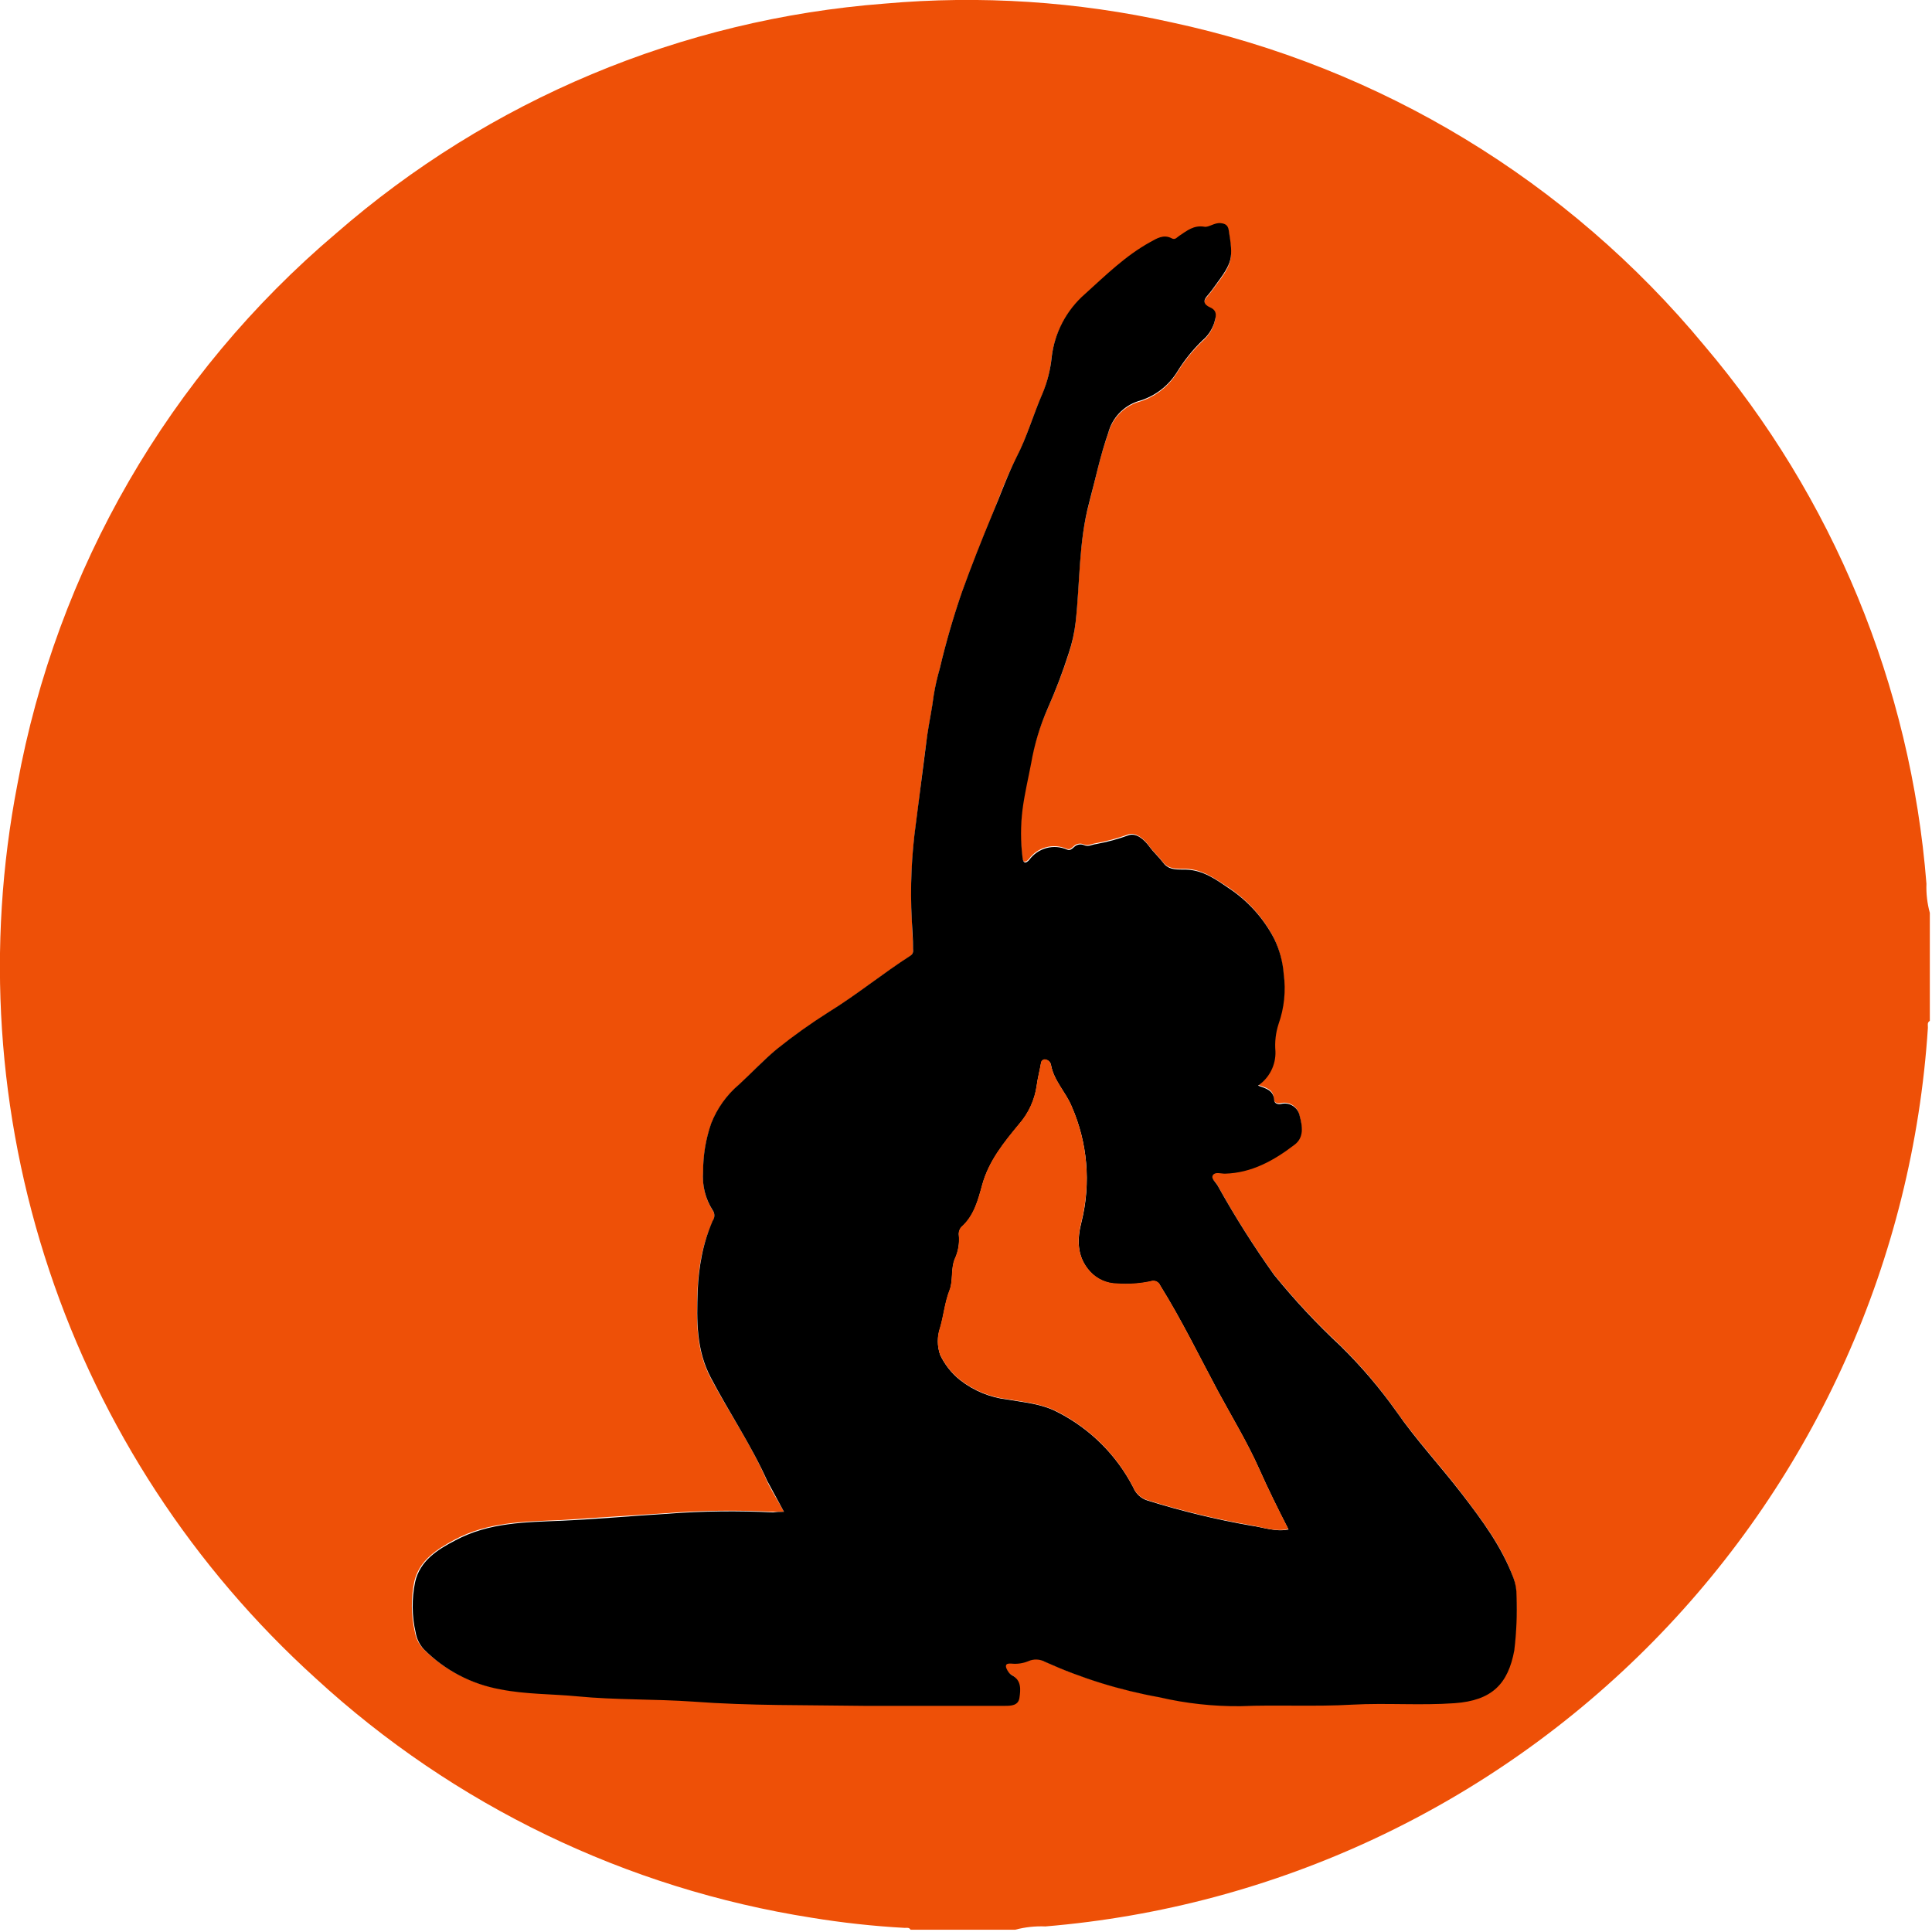 <svg width="240" height="240" viewBox="0 0 240 240" fill="none" xmlns="http://www.w3.org/2000/svg">
<g clip-path="url(#clip0_99_1854)">
<path d="M239.73 113.398V126.818C239.36 127.028 239.51 127.378 239.49 127.678C237.628 156.335 225.535 183.371 205.413 203.86C185.291 224.349 158.479 236.929 129.86 239.308C128.596 239.254 127.332 239.393 126.11 239.718H113.11C112.94 239.398 112.63 239.498 112.37 239.488C108.503 239.274 104.651 238.853 100.83 238.228C77.813 234.613 56.38 224.269 39.23 208.498C24.02 194.738 12.617 177.287 6.124 157.832C-0.37 138.377 -1.736 117.575 2.16 97.438C7.031 70.73 21.02 46.541 41.74 28.998C60.789 12.391 84.691 2.378 109.89 0.448C121.805 -0.609 133.812 0.174 145.49 2.768C171.456 8.322 194.791 22.471 211.72 42.928C227.708 61.762 237.361 85.151 239.31 109.778C239.265 110.999 239.406 112.22 239.73 113.398ZM97.39 187.798H95.92C91.537 187.575 87.145 187.632 82.77 187.968L69.69 188.828C65.16 189.018 60.63 189.038 56.47 191.268C54.23 192.468 52.1 193.838 51.47 196.438C51.04 198.505 51.06 200.64 51.53 202.698C51.657 203.473 52.004 204.195 52.53 204.778C55.114 207.384 58.438 209.13 62.05 209.778C65.21 210.408 68.45 210.338 71.64 210.648C76.4 211.108 81.18 210.968 85.95 211.298C93.02 211.788 100.13 211.718 107.23 211.828C111.62 211.898 116.02 211.828 120.41 211.828C121.85 211.828 123.29 211.878 124.72 211.828C125.48 211.828 126.42 211.668 126.54 210.828C126.66 209.988 126.82 208.668 125.62 208.028C125.379 207.879 125.182 207.668 125.05 207.418C124.75 206.908 124.73 206.508 125.53 206.578C126.247 206.656 126.972 206.553 127.64 206.278C127.967 206.13 128.325 206.061 128.684 206.074C129.043 206.088 129.395 206.186 129.71 206.358C134.241 208.403 139.007 209.88 143.9 210.758C147.231 211.527 150.642 211.893 154.06 211.848C158.69 211.698 163.31 211.928 167.94 211.658C172.16 211.428 176.41 211.778 180.63 211.478C185.32 211.148 187.29 209.058 188.06 204.928C188.333 202.676 188.426 200.405 188.34 198.138C188.353 197.384 188.224 196.635 187.96 195.928C186.5 191.928 183.96 188.648 181.46 185.368C178.96 182.088 175.86 178.778 173.39 175.208C171.321 172.298 168.999 169.578 166.45 167.078C163.493 164.325 160.733 161.368 158.19 158.228C155.652 154.668 153.315 150.969 151.19 147.148C150.96 146.738 150.28 146.368 150.63 145.868C150.98 145.368 151.63 145.718 152.11 145.698C155.46 145.608 158.22 144.048 160.77 142.098C161.96 141.198 161.77 139.788 161.4 138.518C161.351 138.263 161.25 138.02 161.103 137.805C160.956 137.59 160.766 137.408 160.546 137.27C160.325 137.132 160.078 137.041 159.821 137.003C159.563 136.965 159.301 136.98 159.05 137.048C158.65 137.118 158.25 136.948 158.23 136.538C158.23 135.308 157.23 135.108 156.23 134.758C156.921 134.289 157.481 133.652 157.859 132.907C158.237 132.162 158.419 131.333 158.39 130.498C158.29 129.35 158.423 128.194 158.78 127.098C159.482 125.115 159.702 122.993 159.42 120.908C159.307 119.364 158.896 117.856 158.21 116.468C156.89 113.94 154.949 111.79 152.57 110.218C151.02 109.218 149.41 107.988 147.3 107.928C146.3 107.928 145.17 108.038 144.44 107.068C143.89 106.338 143.21 105.748 142.68 105.008C142.15 104.268 141.15 103.368 140.21 103.638C138.868 104.129 137.486 104.504 136.08 104.758C135.59 104.818 135.16 105.138 134.59 104.878C134.382 104.795 134.154 104.775 133.935 104.821C133.716 104.868 133.516 104.978 133.36 105.138C133.12 105.358 132.87 105.588 132.52 105.448C131.708 105.089 130.797 105.019 129.94 105.251C129.083 105.482 128.331 106 127.81 106.718C127.42 107.148 127.07 107.228 126.98 106.488C126.725 104.47 126.725 102.427 126.98 100.408C127.23 98.508 127.68 96.618 128.04 94.738C128.471 92.415 129.18 90.153 130.15 87.998C131.124 85.819 131.982 83.589 132.72 81.318C133.152 80.043 133.447 78.726 133.6 77.388C134.15 72.448 133.97 67.468 135.27 62.578C136.05 59.678 136.62 56.728 137.65 53.888C137.888 52.977 138.35 52.14 138.995 51.454C139.639 50.767 140.446 50.253 141.34 49.958C143.321 49.409 145.03 48.149 146.14 46.418C147.027 44.954 148.1 43.61 149.33 42.418C149.998 41.856 150.502 41.123 150.79 40.298C150.97 39.608 151.36 38.748 150.31 38.298C149.47 37.928 149.39 37.428 150.03 36.768C150.336 36.41 150.623 36.037 150.89 35.648C153.11 32.718 153.2 32.318 152.61 28.648C152.51 28.058 152.18 27.888 151.61 27.828C150.87 27.748 150.17 28.368 149.61 28.278C148.27 28.048 147.44 28.768 146.49 29.388C146.22 29.558 145.97 29.958 145.54 29.718C144.54 29.148 143.68 29.718 142.87 30.178C139.8 31.868 137.32 34.318 134.74 36.648C132.44 38.663 130.971 41.461 130.62 44.498C130.466 46.028 130.089 47.528 129.5 48.948C128.33 51.558 127.56 54.338 126.23 56.948C125.04 59.228 124.16 61.668 123.23 64.038C121.9 67.228 120.64 70.428 119.47 73.668C118.395 76.784 117.478 79.951 116.72 83.158C116.417 84.224 116.177 85.305 116 86.398C115.79 88.078 115.43 89.718 115.19 91.398C114.66 95.018 114.28 98.658 113.79 102.278C113.238 106.253 113.064 110.271 113.27 114.278L113.43 117.858C113.43 118.198 113.43 118.528 113.08 118.778C109.62 120.978 106.43 123.598 102.93 125.778C100.699 127.19 98.549 128.726 96.49 130.378C94.81 131.708 93.4 133.308 91.83 134.748C90.282 136.053 89.086 137.723 88.35 139.608C87.682 141.538 87.344 143.566 87.35 145.608C87.215 147.286 87.632 148.961 88.54 150.378C88.677 150.569 88.751 150.798 88.751 151.033C88.751 151.268 88.677 151.498 88.54 151.688C87.924 153.071 87.458 154.516 87.15 155.998C86.864 157.446 86.694 158.914 86.64 160.388C86.51 164.088 86.46 167.758 88.28 171.188C90.56 175.488 93.36 179.508 95.28 183.998C95.86 185.238 96.63 186.418 97.39 187.798Z" fill="#EE5007"/>
<path d="M97.39 187.798L95.31 183.968C93.31 179.478 90.56 175.458 88.31 171.158C86.49 167.728 86.54 164.058 86.67 160.358C86.724 158.884 86.895 157.416 87.18 155.968C87.475 154.484 87.927 153.036 88.53 151.648C88.668 151.457 88.742 151.228 88.742 150.993C88.742 150.758 88.668 150.529 88.53 150.338C87.623 148.921 87.205 147.245 87.34 145.568C87.334 143.526 87.672 141.498 88.34 139.568C89.077 137.683 90.273 136.012 91.82 134.708C93.39 133.268 94.82 131.708 96.48 130.338C98.539 128.685 100.689 127.15 102.92 125.738C106.42 123.578 109.61 120.958 113.07 118.738C113.47 118.488 113.44 118.158 113.42 117.818C113.42 116.618 113.33 115.428 113.26 114.238C113.054 110.231 113.228 106.213 113.78 102.238L115.18 91.358C115.42 89.698 115.78 88.058 115.99 86.358C116.174 85.241 116.425 84.136 116.74 83.048C117.498 79.841 118.416 76.674 119.49 73.558C120.66 70.318 121.92 67.118 123.25 63.928C124.25 61.558 125.11 59.118 126.25 56.838C127.58 54.278 128.35 51.498 129.52 48.838C130.109 47.417 130.486 45.918 130.64 44.388C130.992 41.351 132.46 38.553 134.76 36.538C137.34 34.208 139.82 31.758 142.89 30.068C143.7 29.618 144.55 29.068 145.56 29.608C145.99 29.848 146.24 29.448 146.51 29.278C147.46 28.658 148.29 27.938 149.63 28.168C150.17 28.258 150.87 27.638 151.63 27.718C152.18 27.778 152.51 27.948 152.63 28.538C153.22 32.168 153.13 32.538 150.91 35.538C150.644 35.926 150.357 36.3 150.05 36.658C149.41 37.318 149.49 37.818 150.33 38.188C151.38 38.648 150.99 39.508 150.81 40.188C150.523 41.013 150.019 41.745 149.35 42.308C148.12 43.499 147.048 44.844 146.16 46.308C145.051 48.039 143.341 49.299 141.36 49.848C140.466 50.143 139.66 50.657 139.015 51.344C138.371 52.03 137.908 52.867 137.67 53.778C136.67 56.618 136.07 59.568 135.29 62.468C133.99 67.358 134.17 72.338 133.62 77.278C133.467 78.616 133.172 79.933 132.74 81.208C131.999 83.516 131.135 85.783 130.15 87.998C129.19 90.186 128.498 92.483 128.09 94.838C127.73 96.718 127.28 98.608 127.03 100.508C126.775 102.527 126.775 104.569 127.03 106.588C127.12 107.328 127.47 107.248 127.86 106.818C128.382 106.1 129.134 105.581 129.991 105.35C130.848 105.119 131.758 105.189 132.57 105.548C132.92 105.688 133.17 105.458 133.41 105.238C133.566 105.078 133.767 104.968 133.986 104.921C134.205 104.875 134.432 104.895 134.64 104.978C135.21 105.238 135.64 104.918 136.13 104.858C137.536 104.604 138.918 104.229 140.26 103.738C141.2 103.468 142.15 104.318 142.73 105.108C143.31 105.898 143.94 106.438 144.49 107.168C145.22 108.168 146.4 107.998 147.35 108.028C149.46 108.088 151.07 109.268 152.62 110.318C155 111.889 156.941 114.04 158.26 116.568C158.946 117.956 159.357 119.464 159.47 121.008C159.752 123.093 159.533 125.215 158.83 127.198C158.473 128.294 158.341 129.45 158.44 130.598C158.47 131.433 158.287 132.261 157.909 133.006C157.532 133.751 156.971 134.389 156.28 134.858C157.23 135.208 158.19 135.408 158.28 136.638C158.28 137.048 158.7 137.218 159.1 137.148C159.351 137.08 159.614 137.065 159.871 137.103C160.129 137.141 160.375 137.232 160.596 137.37C160.817 137.508 161.006 137.69 161.153 137.905C161.3 138.12 161.401 138.362 161.45 138.618C161.8 139.888 162.01 141.298 160.82 142.198C158.27 144.148 155.51 145.708 152.16 145.798C151.65 145.798 150.97 145.548 150.68 145.968C150.39 146.388 151.01 146.838 151.24 147.248C153.366 151.069 155.703 154.768 158.24 158.328C160.783 161.467 163.543 164.425 166.5 167.178C169.049 169.677 171.372 172.398 173.44 175.308C175.91 178.878 178.87 182.038 181.51 185.468C184.15 188.898 186.51 192.068 188.01 196.028C188.275 196.734 188.404 197.484 188.39 198.238C188.477 200.505 188.383 202.776 188.11 205.028C187.34 209.158 185.37 211.248 180.68 211.578C176.46 211.878 172.21 211.528 167.99 211.758C163.36 212.028 158.74 211.758 154.11 211.948C150.708 211.982 147.314 211.61 144 210.838C139.107 209.96 134.341 208.482 129.81 206.438C129.495 206.265 129.144 206.168 128.785 206.154C128.425 206.14 128.068 206.21 127.74 206.358C127.073 206.632 126.348 206.735 125.63 206.658C124.83 206.588 124.85 206.988 125.15 207.498C125.283 207.748 125.48 207.959 125.72 208.108C126.92 208.748 126.78 209.928 126.64 210.908C126.5 211.888 125.58 211.908 124.82 211.908H120.51H107.33C100.23 211.798 93.12 211.908 86.05 211.378C81.28 211.048 76.5 211.188 71.74 210.728C68.55 210.418 65.31 210.488 62.15 209.858C58.538 209.21 55.214 207.464 52.63 204.858C52.104 204.275 51.757 203.553 51.63 202.778C51.161 200.72 51.14 198.585 51.57 196.518C52.16 193.918 54.29 192.518 56.57 191.348C60.73 189.118 65.26 189.098 69.79 188.908C74.15 188.718 78.51 188.308 82.87 188.048C87.246 187.711 91.638 187.655 96.02 187.878C96.35 187.828 96.78 187.798 97.39 187.798ZM160.05 189.998L159.98 190.148L160.06 189.998C158.78 187.508 157.54 184.998 156.4 182.438C154.94 179.168 153.06 176.078 151.35 172.918C148.98 168.498 146.79 163.978 144.13 159.708C144.085 159.596 144.018 159.493 143.933 159.407C143.849 159.32 143.748 159.251 143.636 159.204C143.525 159.156 143.405 159.132 143.284 159.131C143.163 159.13 143.042 159.152 142.93 159.198C141.564 159.486 140.163 159.58 138.77 159.478C138.139 159.471 137.515 159.335 136.939 159.077C136.363 158.819 135.846 158.445 135.42 157.978C133.7 156.088 133.81 153.858 134.36 151.748C135.536 146.972 135.1 141.941 133.12 137.438C132.39 135.668 130.89 134.248 130.55 132.258C130.51 132.082 130.41 131.924 130.269 131.812C130.127 131.699 129.951 131.638 129.77 131.638C129.653 131.645 129.543 131.695 129.46 131.778C129.377 131.861 129.327 131.971 129.32 132.088C129.16 133.018 128.91 133.928 128.79 134.858C128.542 136.637 127.781 138.305 126.6 139.658C124.71 141.948 122.83 144.228 122.01 147.238C121.5 149.088 121.01 151.058 119.44 152.448C119.319 152.582 119.227 152.741 119.172 152.913C119.117 153.086 119.099 153.268 119.12 153.448C119.222 154.477 119.042 155.514 118.6 156.448C118.11 157.678 118.42 159.138 117.97 160.288C117.37 161.818 117.24 163.418 116.79 164.958C116.415 166.043 116.415 167.223 116.79 168.308C117.363 169.521 118.204 170.588 119.25 171.428C120.953 172.764 122.991 173.605 125.14 173.858C127.25 174.218 129.41 174.388 131.35 175.408C135.4 177.463 138.7 180.741 140.78 184.778C140.936 185.161 141.175 185.505 141.479 185.785C141.783 186.065 142.146 186.274 142.54 186.398C146.752 187.712 151.045 188.754 155.39 189.518C156.91 189.718 158.44 190.328 160.05 189.998Z" fill="black"/>
<path d="M160.05 189.94C158.44 190.33 156.91 189.72 155.37 189.47C151.024 188.706 146.732 187.663 142.52 186.35C142.125 186.226 141.763 186.017 141.459 185.736C141.155 185.456 140.916 185.113 140.76 184.73C138.679 180.693 135.38 177.415 131.33 175.36C129.39 174.36 127.23 174.17 125.12 173.81C122.971 173.557 120.933 172.716 119.23 171.38C118.184 170.54 117.343 169.473 116.77 168.26C116.395 167.175 116.395 165.995 116.77 164.91C117.22 163.37 117.35 161.77 117.95 160.24C118.4 159.09 118.09 157.63 118.58 156.4C119.022 155.465 119.202 154.428 119.1 153.4C119.079 153.22 119.097 153.038 119.152 152.865C119.207 152.693 119.298 152.534 119.42 152.4C121 151 121.5 149 122 147.19C122.82 144.19 124.7 141.9 126.59 139.61C127.771 138.257 128.532 136.589 128.78 134.81C128.9 133.88 129.15 132.97 129.31 132.04C129.317 131.923 129.367 131.812 129.45 131.73C129.533 131.647 129.643 131.597 129.76 131.59C129.941 131.59 130.117 131.651 130.258 131.764C130.4 131.876 130.499 132.034 130.54 132.21C130.88 134.21 132.38 135.62 133.11 137.39C135.09 141.893 135.526 146.924 134.35 151.7C133.8 153.81 133.69 156.04 135.41 157.93C135.835 158.396 136.352 158.77 136.929 159.028C137.505 159.287 138.128 159.423 138.76 159.43C140.153 159.532 141.553 159.438 142.92 159.15C143.032 159.104 143.152 159.081 143.273 159.082C143.395 159.083 143.514 159.108 143.626 159.156C143.737 159.203 143.838 159.272 143.923 159.358C144.008 159.445 144.075 159.547 144.12 159.66C146.78 163.93 148.97 168.45 151.34 172.87C153.05 176.03 154.93 179.12 156.39 182.39C157.53 184.96 158.77 187.46 160.05 189.95V189.94Z" fill="#EE5007"/>
<path d="M160.06 190L159.98 190.15L160.05 190H160.06Z" fill="#EE5007"/>
</g>
<defs>
<clipPath id="clip0_99_1854">
<rect width="239.73" height="239.72" fill="white"/>
</clipPath>
</defs>
</svg>
